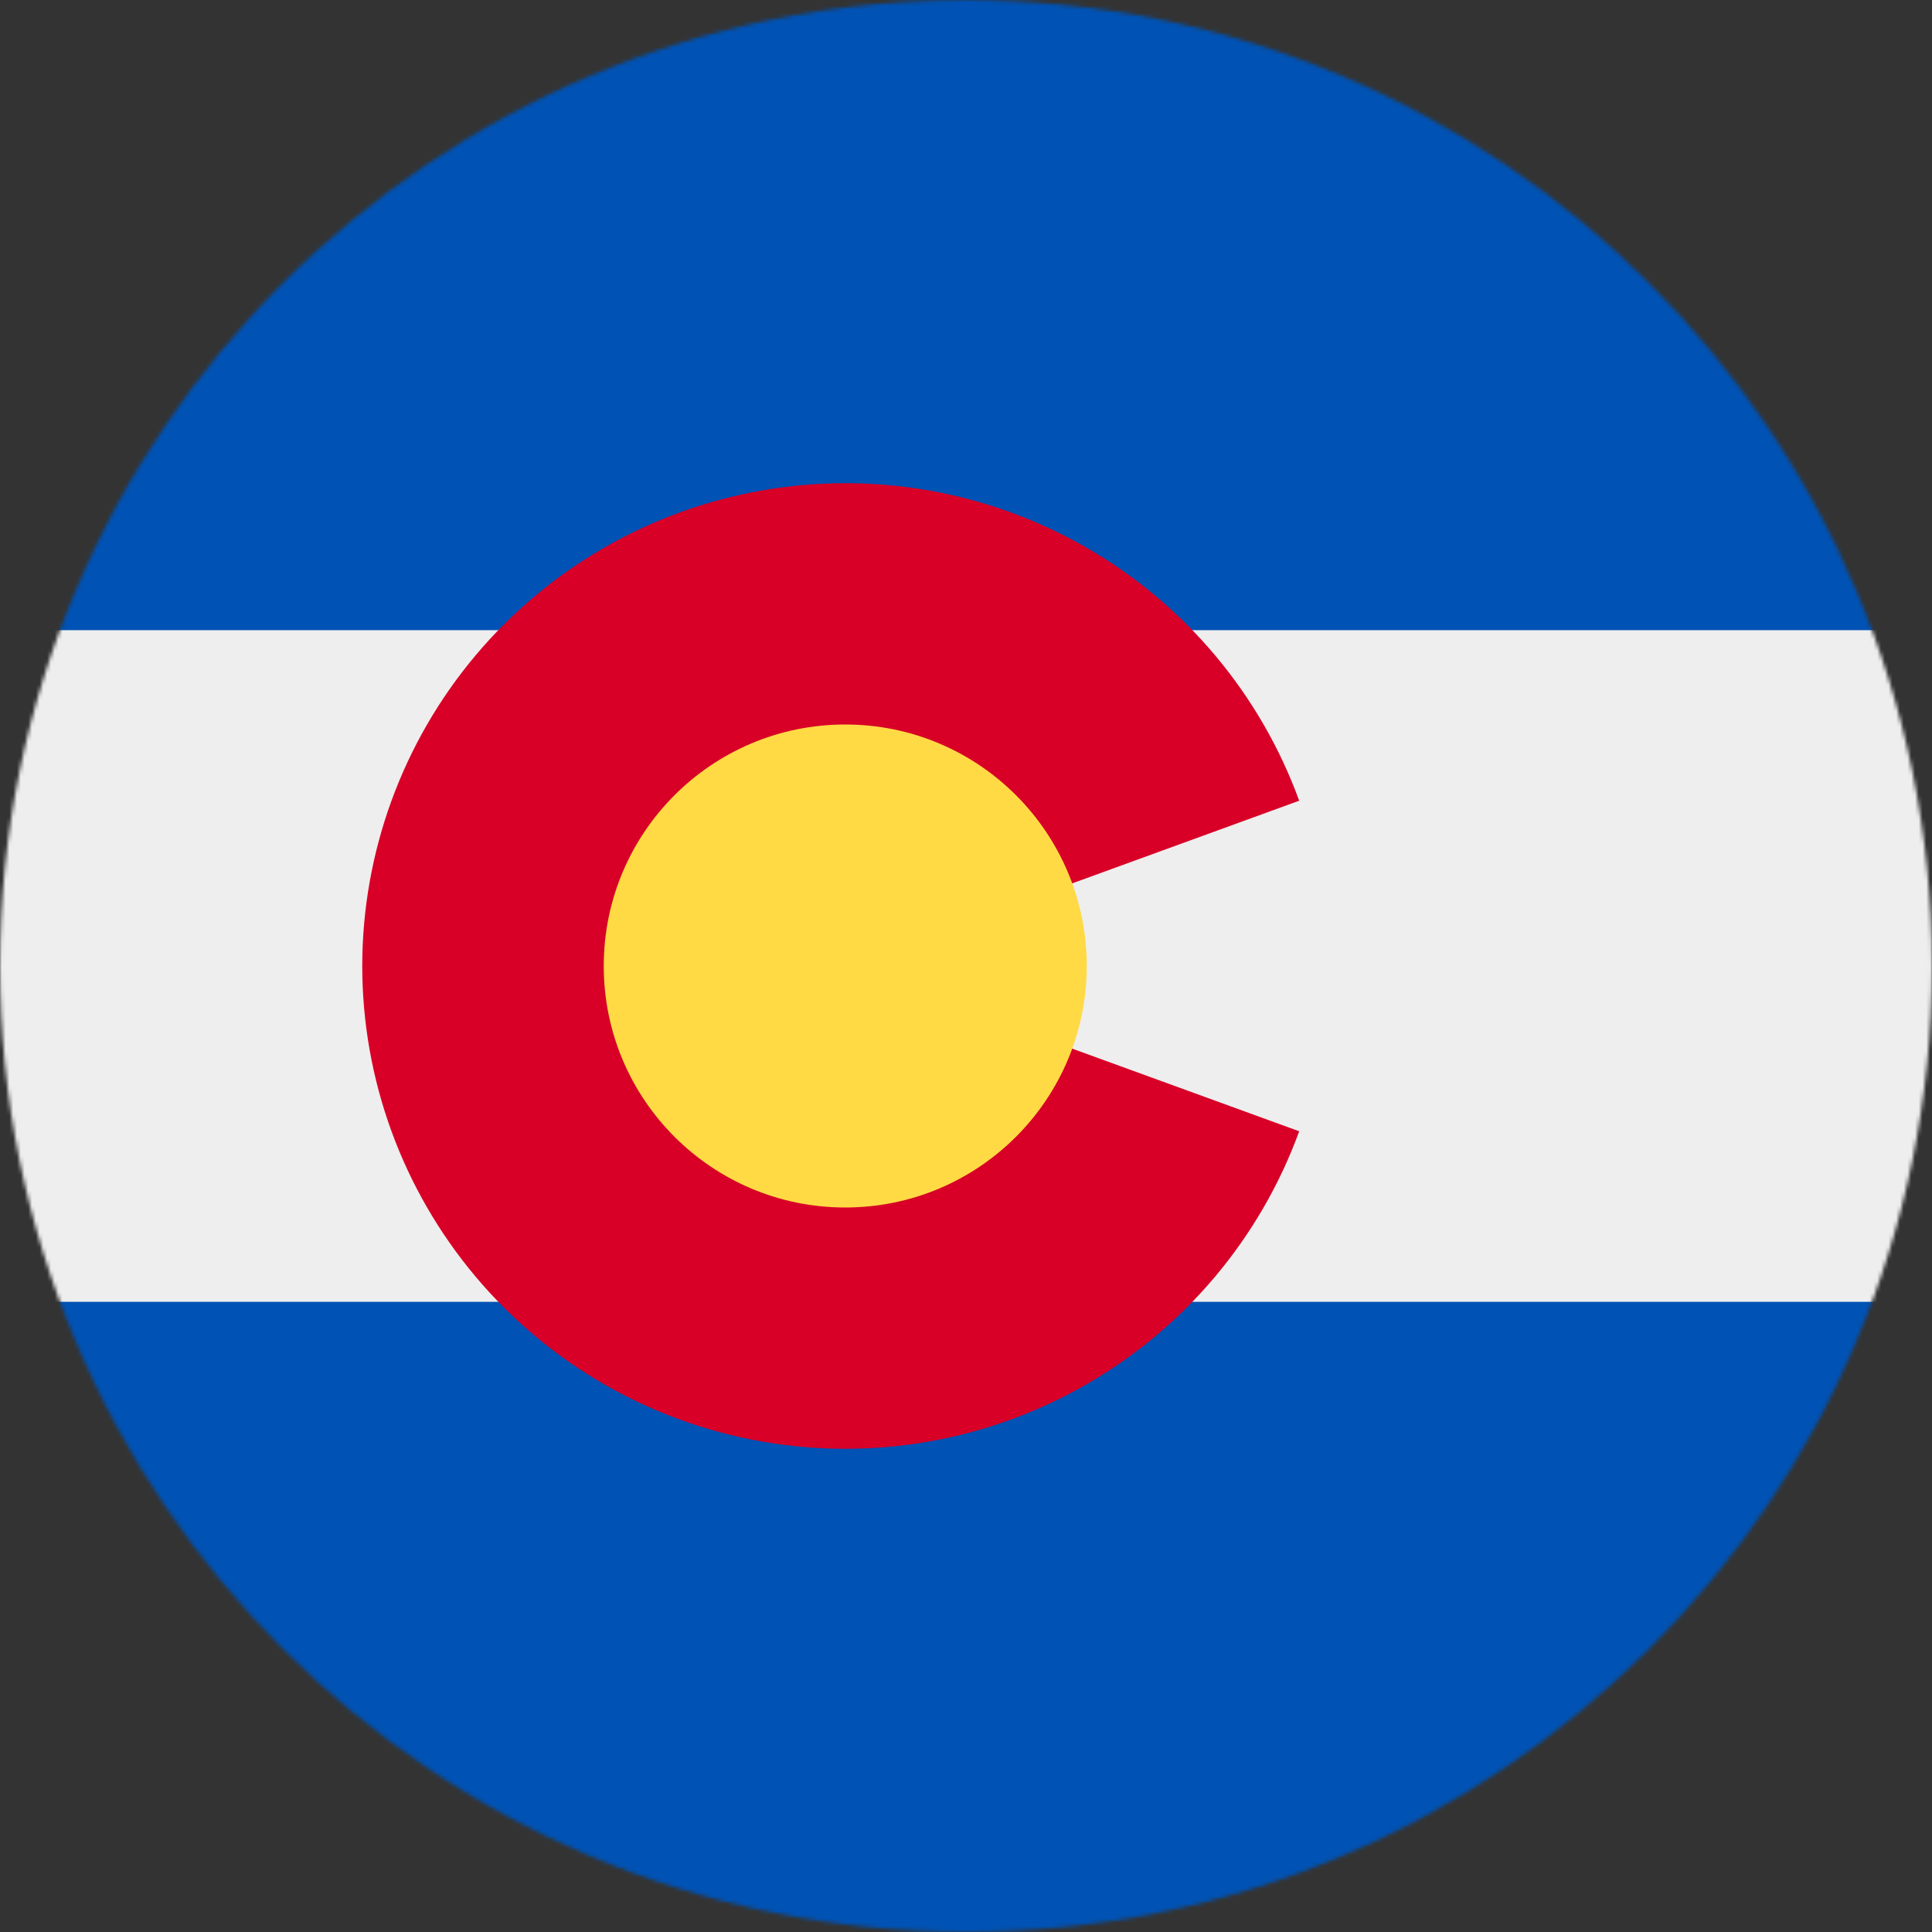 <svg width="512" height="512" viewBox="0 0 512 512" fill="none" xmlns="http://www.w3.org/2000/svg">
<rect x="0" y="0" width="512" height="512" fill="#333333" stroke="none"/>
<g clip-path="url(#clip0_1628_3936)">
<mask id="mask0_1628_3936" style="mask-type:luminance" maskUnits="userSpaceOnUse" x="0" y="0" width="512" height="512">
<path d="M256 512C397.385 512 512 397.385 512 256C512 114.615 397.385 0 256 0C114.615 0 0 114.615 0 256C0 397.385 114.615 512 256 512Z" fill="white"/>
</mask>
<g mask="url(#mask0_1628_3936)">
<path d="M0 0H512V167L448 256L512 345V512H0V345L64 256L0 167V0Z" fill="#0052B4"/>
<path d="M0 167H512V345H0V167Z" fill="#EEEEEE"/>
<path d="M344.3 299.799C333.994 328.062 314.062 351.791 288.004 366.823C261.945 381.854 231.425 387.227 201.8 381.999C172.168 376.781 145.322 361.291 125.974 338.249C106.627 315.207 96.014 286.087 96 255.999C96.014 225.912 106.627 196.791 125.974 173.749C145.322 150.707 172.168 135.217 201.8 129.999C231.425 124.771 261.945 130.144 288.004 145.175C314.062 160.207 333.994 183.936 344.3 212.199L224 255.999L344.3 299.799Z" fill="#D80027"/>
<path d="M224 320C259.346 320 288 291.346 288 256C288 220.654 259.346 192 224 192C188.654 192 160 220.654 160 256C160 291.346 188.654 320 224 320Z" fill="#FFDA44"/>
</g>
</g>
<defs>
<clipPath id="clip0_1628_3936">
<rect width="512" height="512" fill="white"/>
</clipPath>
</defs>
</svg>

